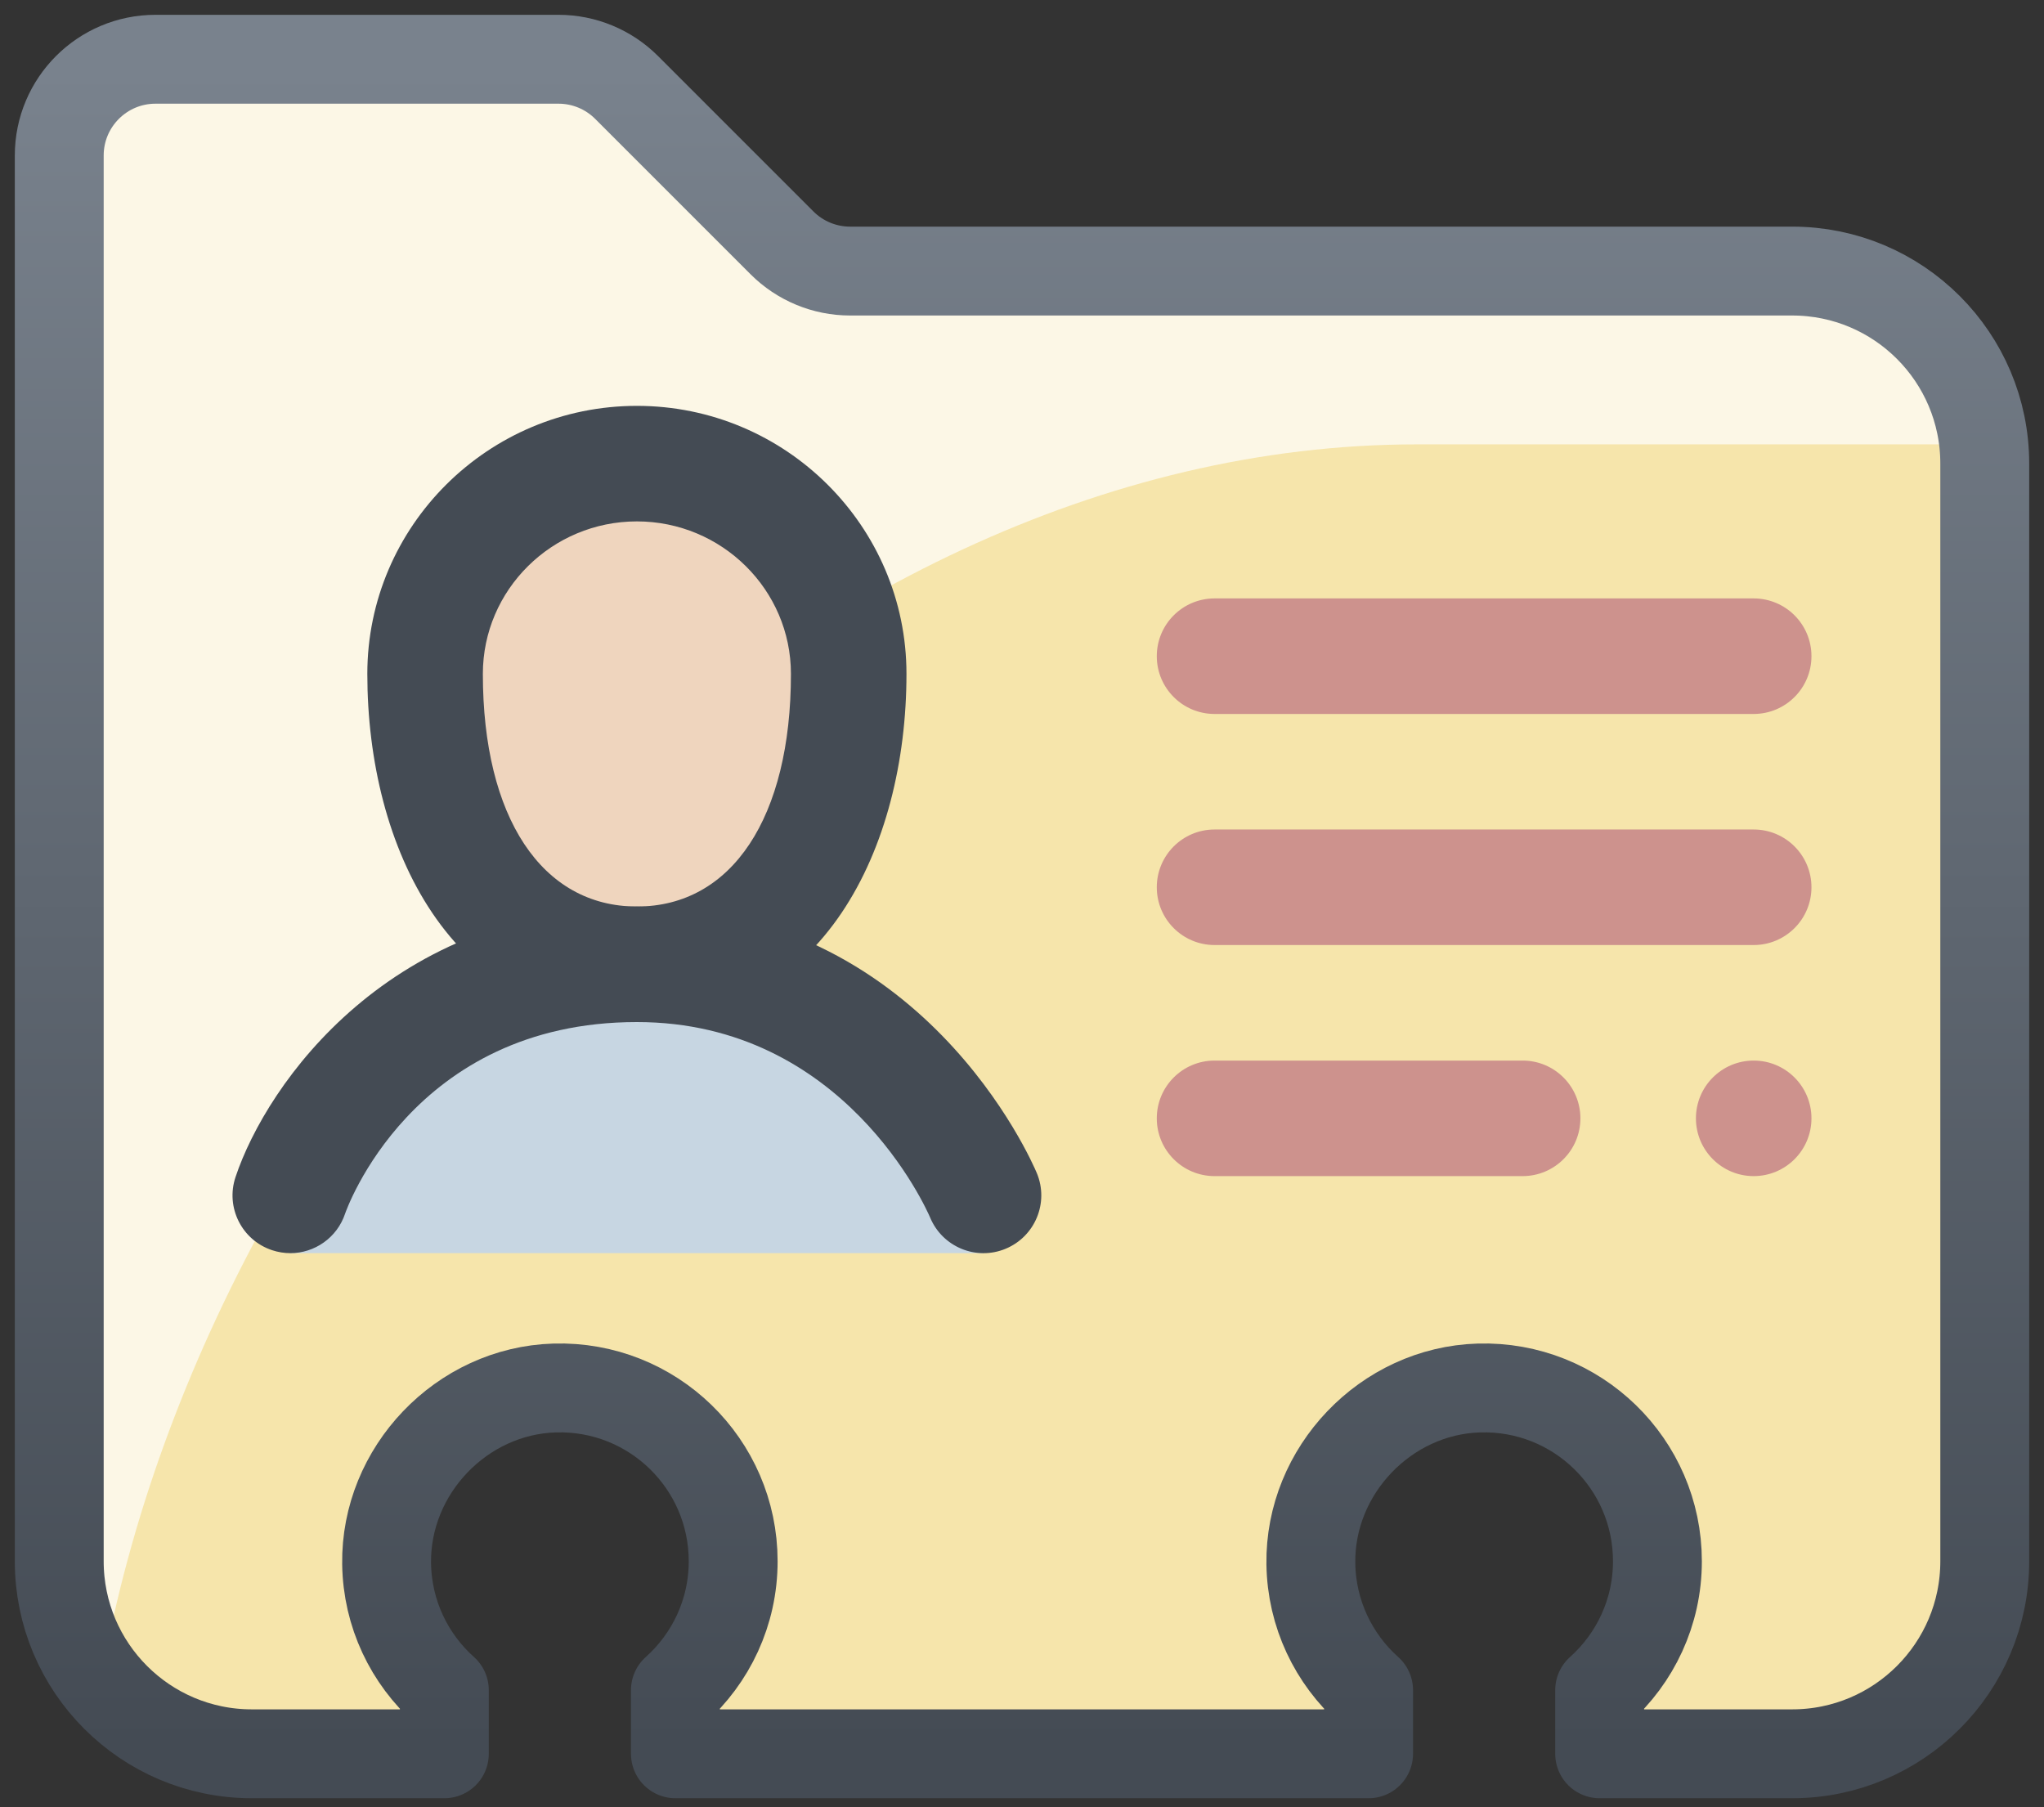 <?xml version="1.0" encoding="UTF-8"?>
<svg width="69px" height="61px" viewBox="0 0 69 61" version="1.1" xmlns="http://www.w3.org/2000/svg" xmlns:xlink="http://www.w3.org/1999/xlink">
    <rect x="0" y="0" width="69" height="61" fill="#333333" stroke="none"/>
    <!-- Generator: Sketch 52.4 (67378) - http://www.bohemiancoding.com/sketch -->
    <title>icons8-contact_card</title>
    <desc>Created with Sketch.</desc>
    <defs>
        <linearGradient x1="50%" y1="0%" x2="50%" y2="100%" id="linearGradient-1">
            <stop stop-color="#79828D" offset="0%"></stop>
            <stop stop-color="#444B54" offset="100%"></stop>
        </linearGradient>
    </defs>
    <g id="政見" stroke="none" stroke-width="1" fill="none" fill-rule="evenodd">
        <g id="首頁-UI" transform="translate(-884, -481)">
            <g id="icons8-contact_card" transform="translate(886, 483)">
                <path d="M58.5,7.15 L26.696,7.15 C25.834,7.15 25.007,6.807 24.398,6.198 L19.152,0.952 C18.543,0.343 17.716,0 16.854,0 L3.25,0 C1.455,0 0,1.455 0,3.25 L0,10.4 L0,50.7 C0,54.29 2.91,57.2 9.1,57.2 L13,57.2 L13,55.052 C11.806,53.981 11.05,52.43 11.05,50.7 C11.05,47.469 13.669,44.85 16.9,44.85 C20.131,44.85 22.75,47.469 22.75,50.7 C22.75,52.43 21.994,53.981 20.8,55.052 L20.8,57.2 L44.2,57.2 L44.2,55.052 C43.006,53.981 42.25,52.43 42.25,50.7 C42.25,47.469 44.869,44.85 48.1,44.85 C51.331,44.85 53.95,47.469 53.95,50.7 C53.95,52.43 53.194,53.981 52,55.052 L52,57.2 L61.1,57.2 C62.09,57.2 65,54.29 65,50.7 L65,13.65 C65,10.06 62.09,7.15 58.5,7.15" id="Path" fill="#F6E5AB"></path>
                <path d="M16.854,0 L3.25,0 C1.455,0 0,1.455 0,3.25 L0,10.4 L0,50.7 C0,52.142 0.469,53.475 1.433,54.553 C5.171,33.551 24.724,13 45.825,13 L64.968,13 C64.642,9.715 61.871,7.15 58.5,7.15 L26.696,7.15 C25.834,7.15 25.007,6.807 24.398,6.198 L19.152,0.952 C18.543,0.343 17.716,0 16.854,0" id="Path" fill="#FCF7E6"></path>
                <path d="M57.2,22.1 L39,22.1 C37.923,22.1 37.05,21.227 37.05,20.15 C37.05,19.073 37.923,18.2 39,18.2 L57.2,18.2 C58.277,18.2 59.15,19.073 59.15,20.15 C59.15,21.227 58.277,22.1 57.2,22.1 Z" id="Path" fill="#CD928D"></path>
                <path d="M57.2,29.9 L39,29.9 C37.923,29.9 37.05,29.027 37.05,27.95 C37.05,26.873 37.923,26 39,26 L57.2,26 C58.277,26 59.15,26.873 59.15,27.95 C59.15,29.027 58.277,29.9 57.2,29.9 Z" id="Path" fill="#CD928D"></path>
                <path d="M49.4,37.7 L39,37.7 C37.923,37.7 37.05,36.827 37.05,35.75 C37.05,34.673 37.923,33.8 39,33.8 L49.4,33.8 C50.477,33.8 51.35,34.673 51.35,35.75 C51.35,36.827 50.477,37.7 49.4,37.7 Z" id="Path" fill="#CD928D"></path>
                <path d="M26.65,20.747 C26.65,27.275 23.449,30.55 19.5,30.55 C15.551,30.55 12.35,27.275 12.35,20.747 C12.35,16.827 15.551,13.65 19.5,13.65 C23.449,13.65 26.65,16.827 26.65,20.747 Z" id="Path" fill="#EFD5BE"></path>
                <path d="M19.5,30.55 C10.4,30.55 7.8,38.35 7.8,38.35 L7.8,40.3 L31.2,40.3 L31.2,38.35 C31.2,38.35 27.95,30.55 19.5,30.55 Z" id="Path" fill="#C7D6E2"></path>
                <path d="M7.8,40.301 C7.596,40.301 7.388,40.268 7.183,40.2 C6.161,39.86 5.609,38.755 5.95,37.734 C7.003,34.574 11.19,28.6 19.5,28.6 C29.14,28.6 32.846,37.233 33.001,37.6 C33.415,38.594 32.945,39.736 31.95,40.151 C30.956,40.566 29.814,40.093 29.4,39.101 C29.288,38.838 26.502,32.5 19.5,32.5 C11.894,32.5 9.671,38.903 9.65,38.966 C9.378,39.784 8.616,40.301 7.8,40.301 Z" id="Path" fill="#444B54"></path>
                <path d="M19.5,32.5 C13.214,32.5 10.4,26.597 10.4,20.747 C10.4,15.759 14.482,11.7 19.5,11.7 C24.518,11.7 28.6,15.759 28.6,20.747 C28.6,26.597 25.786,32.5 19.5,32.5 Z M19.5,15.6 C16.633,15.6 14.3,17.909 14.3,20.747 C14.3,25.591 16.292,28.6 19.5,28.6 C22.708,28.6 24.7,25.591 24.7,20.747 C24.7,17.909 22.367,15.6 19.5,15.6 Z" id="Shape" fill="#444B54" fill-rule="nonzero"></path>
                <path d="M58.5,7.15 L26.696,7.15 C25.834,7.15 25.007,6.807 24.398,6.198 L19.152,0.952 C18.543,0.343 17.716,0 16.854,0 L3.25,0 C1.455,0 0,1.455 0,3.25 L0,50.7 C0,54.29 2.91,57.2 6.5,57.2 L13,57.2 L13,55.051 C11.823,53.999 11.075,52.48 11.051,50.783 C11.006,47.639 13.58,44.944 16.724,44.852 C20.036,44.756 22.75,47.411 22.75,50.7 C22.75,52.431 21.995,53.982 20.8,55.051 L20.8,57.2 L44.2,57.2 L44.2,55.051 C43.023,53.999 42.275,52.48 42.251,50.783 C42.206,47.639 44.78,44.944 47.925,44.852 C51.236,44.756 53.95,47.411 53.95,50.7 C53.95,52.431 53.195,53.982 52,55.051 L52,57.2 L58.5,57.2 C62.09,57.2 65,54.29 65,50.7 L65,13.65 C65,10.06 62.09,7.15 58.5,7.15 Z" id="Path" stroke="url(#linearGradient-1)" stroke-width="3" stroke-linejoin="round"></path>
                <circle id="Oval" fill="#CD928D" cx="57.2" cy="35.75" r="1.95"></circle>
            </g>
        </g>
    </g>
</svg>